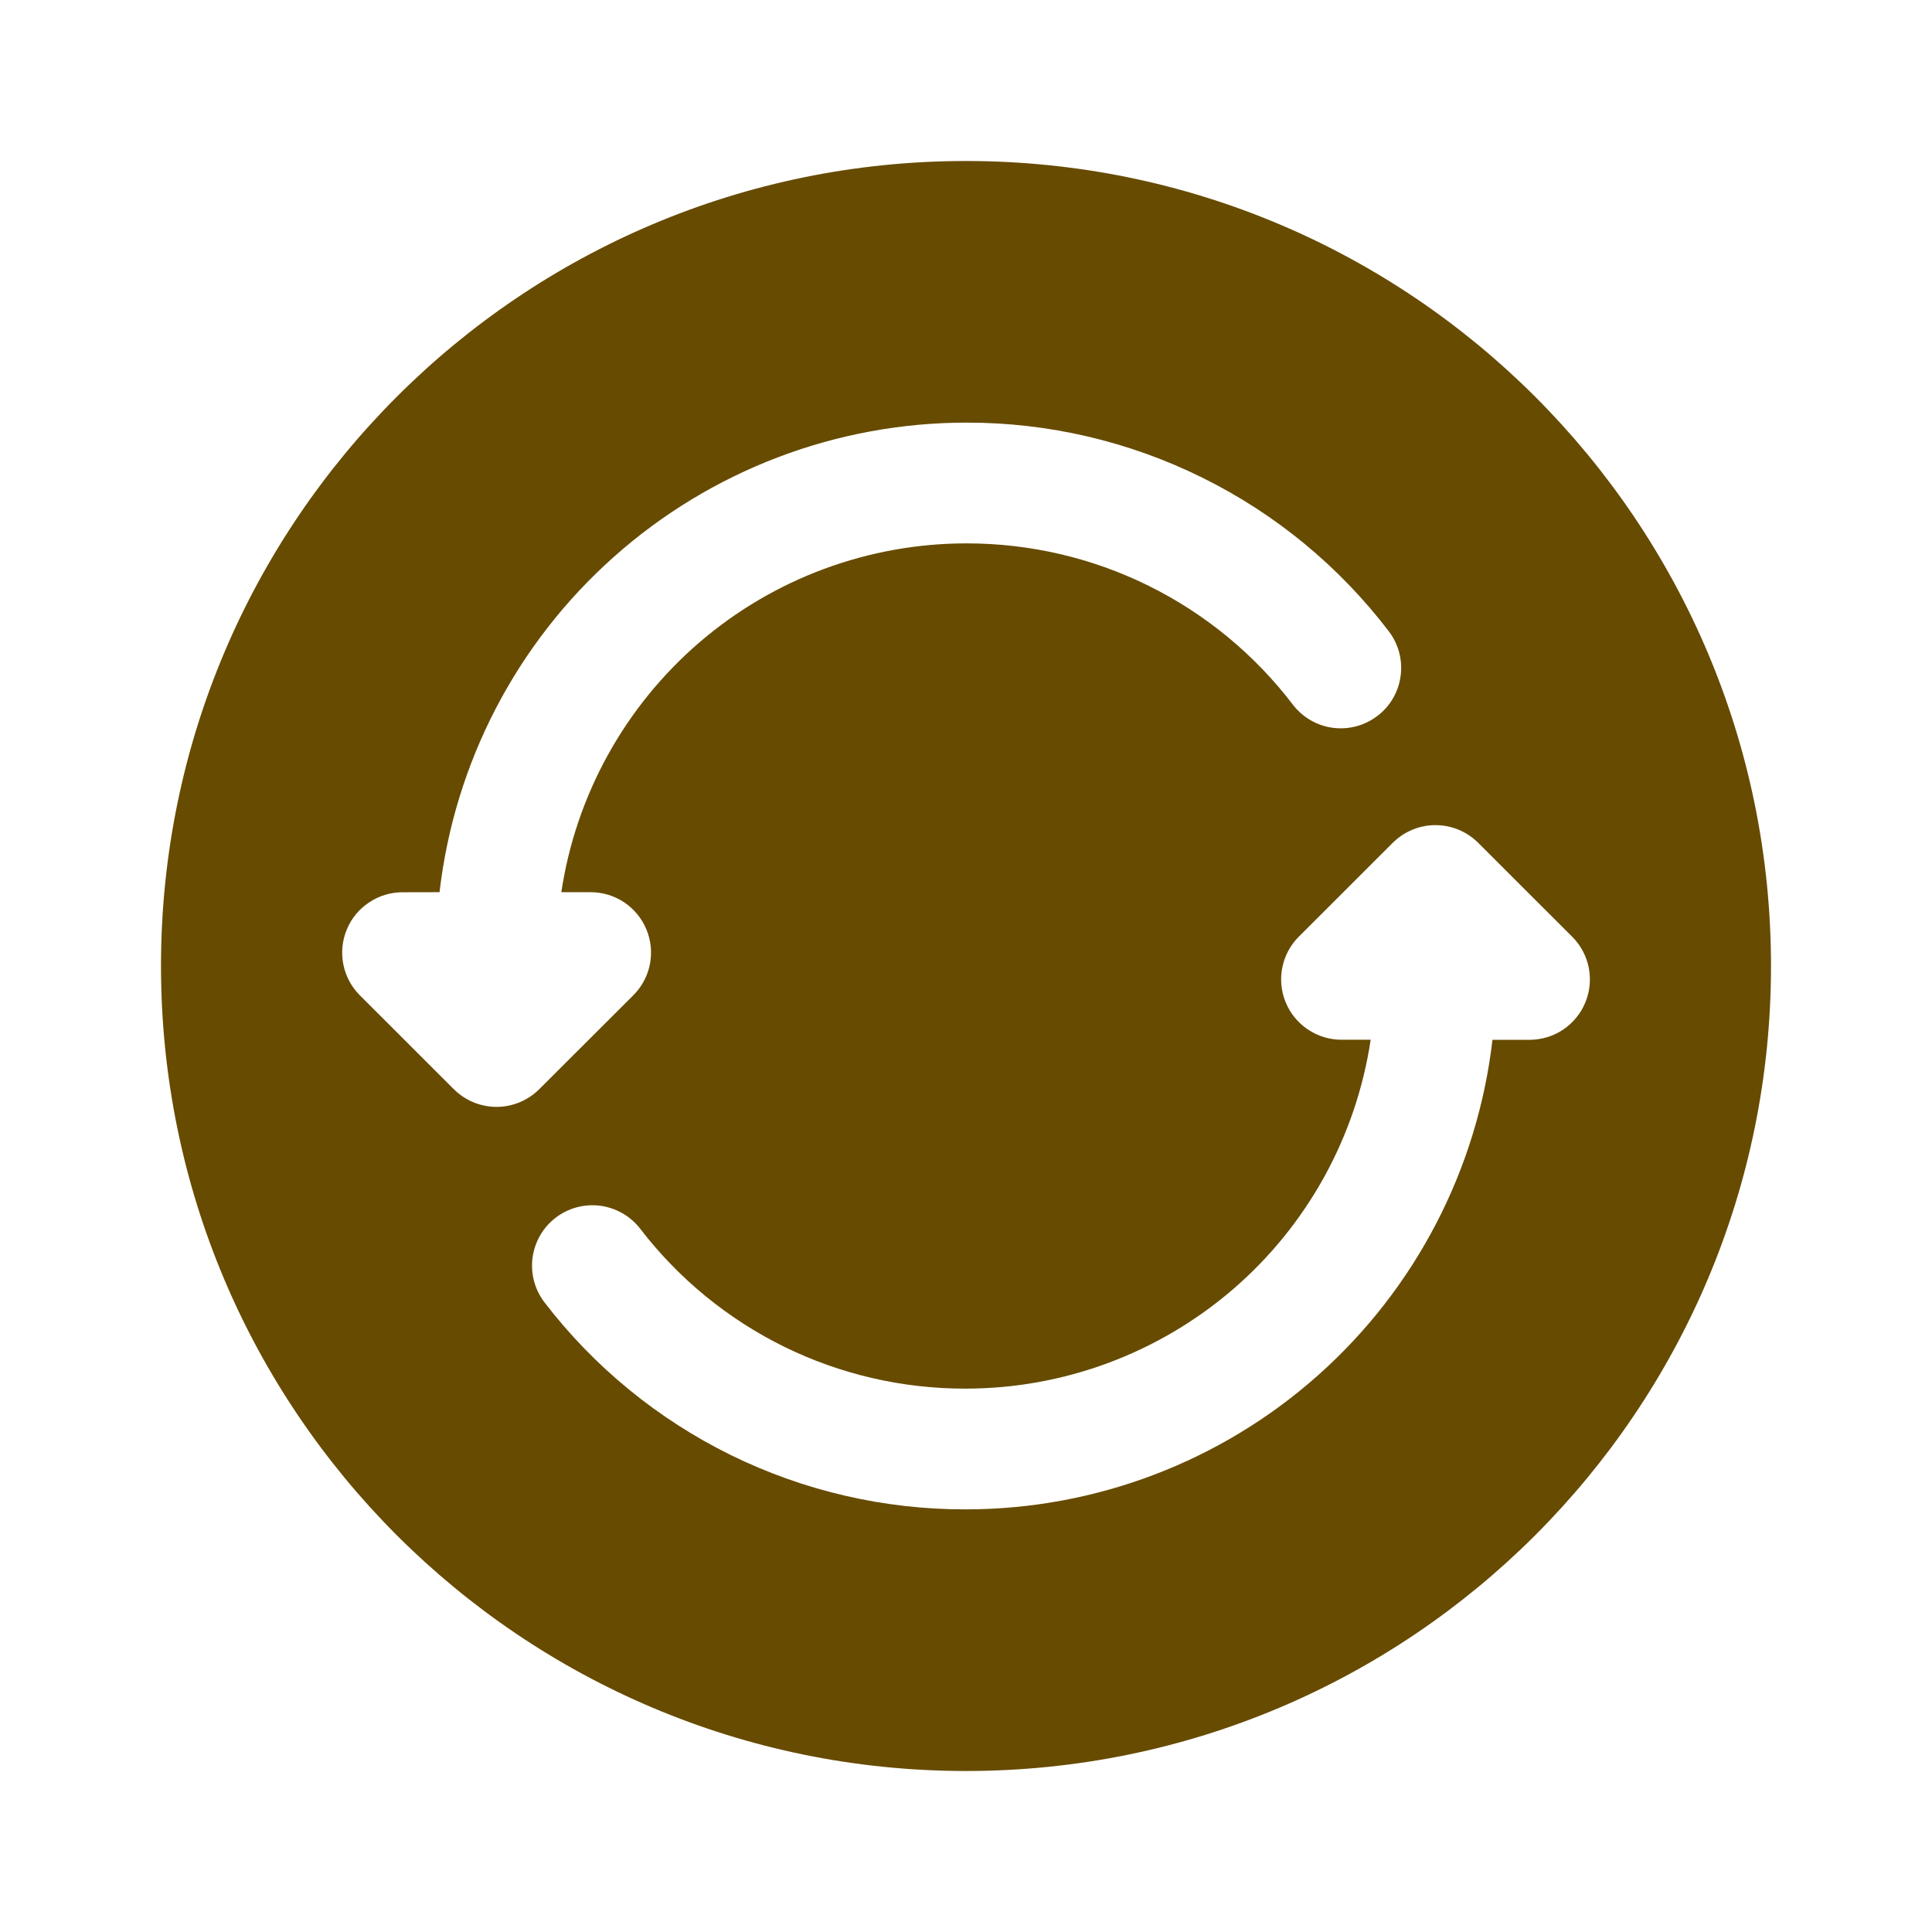 <svg width="24" height="24" viewBox="0 0 24 24" fill="none" xmlns="http://www.w3.org/2000/svg">
<path fill-rule="evenodd" clip-rule="evenodd" d="M22 12C22 17.523 17.523 22 12 22C6.477 22 2 17.523 2 12C2 6.477 6.477 2 12 2C17.523 2 22 6.477 22 12ZM5.46 11.083C5.646 9.476 6.416 7.994 7.624 6.919C8.832 5.843 10.393 5.249 12.01 5.25C13.024 5.249 14.025 5.483 14.934 5.933C15.844 6.382 16.637 7.036 17.252 7.842C17.373 8 17.426 8.2 17.399 8.397C17.373 8.594 17.27 8.773 17.111 8.893C16.953 9.014 16.754 9.067 16.557 9.041C16.36 9.015 16.181 8.911 16.06 8.753C15.585 8.13 14.972 7.625 14.269 7.277C13.567 6.93 12.794 6.75 12.01 6.75C10.791 6.749 9.611 7.186 8.687 7.981C7.763 8.777 7.154 9.877 6.973 11.083H7.337C7.485 11.083 7.631 11.127 7.754 11.209C7.877 11.292 7.974 11.409 8.03 11.546C8.087 11.683 8.102 11.834 8.073 11.98C8.044 12.126 7.972 12.259 7.867 12.364L6.698 13.531C6.557 13.671 6.367 13.75 6.168 13.75C5.969 13.75 5.779 13.671 5.638 13.531L4.47 12.364C4.365 12.259 4.294 12.126 4.265 11.98C4.236 11.835 4.251 11.684 4.308 11.547C4.364 11.41 4.46 11.293 4.584 11.211C4.707 11.128 4.852 11.084 5 11.084L5.46 11.083ZM18.362 10.469C18.221 10.329 18.031 10.25 17.832 10.25C17.633 10.25 17.443 10.329 17.302 10.469L16.134 11.636C16.029 11.741 15.958 11.874 15.929 12.02C15.9 12.165 15.915 12.316 15.972 12.453C16.028 12.59 16.125 12.707 16.248 12.789C16.371 12.872 16.516 12.916 16.664 12.916H17.027C16.846 14.122 16.238 15.223 15.314 16.018C14.389 16.813 13.21 17.251 11.991 17.25C11.211 17.251 10.44 17.073 9.74 16.729C9.04 16.384 8.428 15.883 7.953 15.264C7.893 15.186 7.818 15.121 7.733 15.072C7.647 15.023 7.553 14.991 7.455 14.978C7.357 14.966 7.258 14.972 7.163 14.998C7.068 15.024 6.979 15.068 6.901 15.128C6.823 15.188 6.758 15.263 6.709 15.348C6.66 15.434 6.628 15.528 6.615 15.626C6.603 15.723 6.609 15.823 6.635 15.918C6.661 16.013 6.705 16.102 6.765 16.18C7.38 16.981 8.172 17.629 9.078 18.075C9.984 18.52 10.981 18.751 11.991 18.75C13.608 18.751 15.169 18.157 16.377 17.081C17.584 16.006 18.354 14.523 18.54 12.917H19C19.148 12.917 19.294 12.873 19.417 12.791C19.54 12.708 19.637 12.591 19.693 12.454C19.75 12.317 19.765 12.166 19.736 12.02C19.707 11.874 19.635 11.741 19.53 11.636L18.362 10.469Z" fill="#674B00"/>
</svg>
